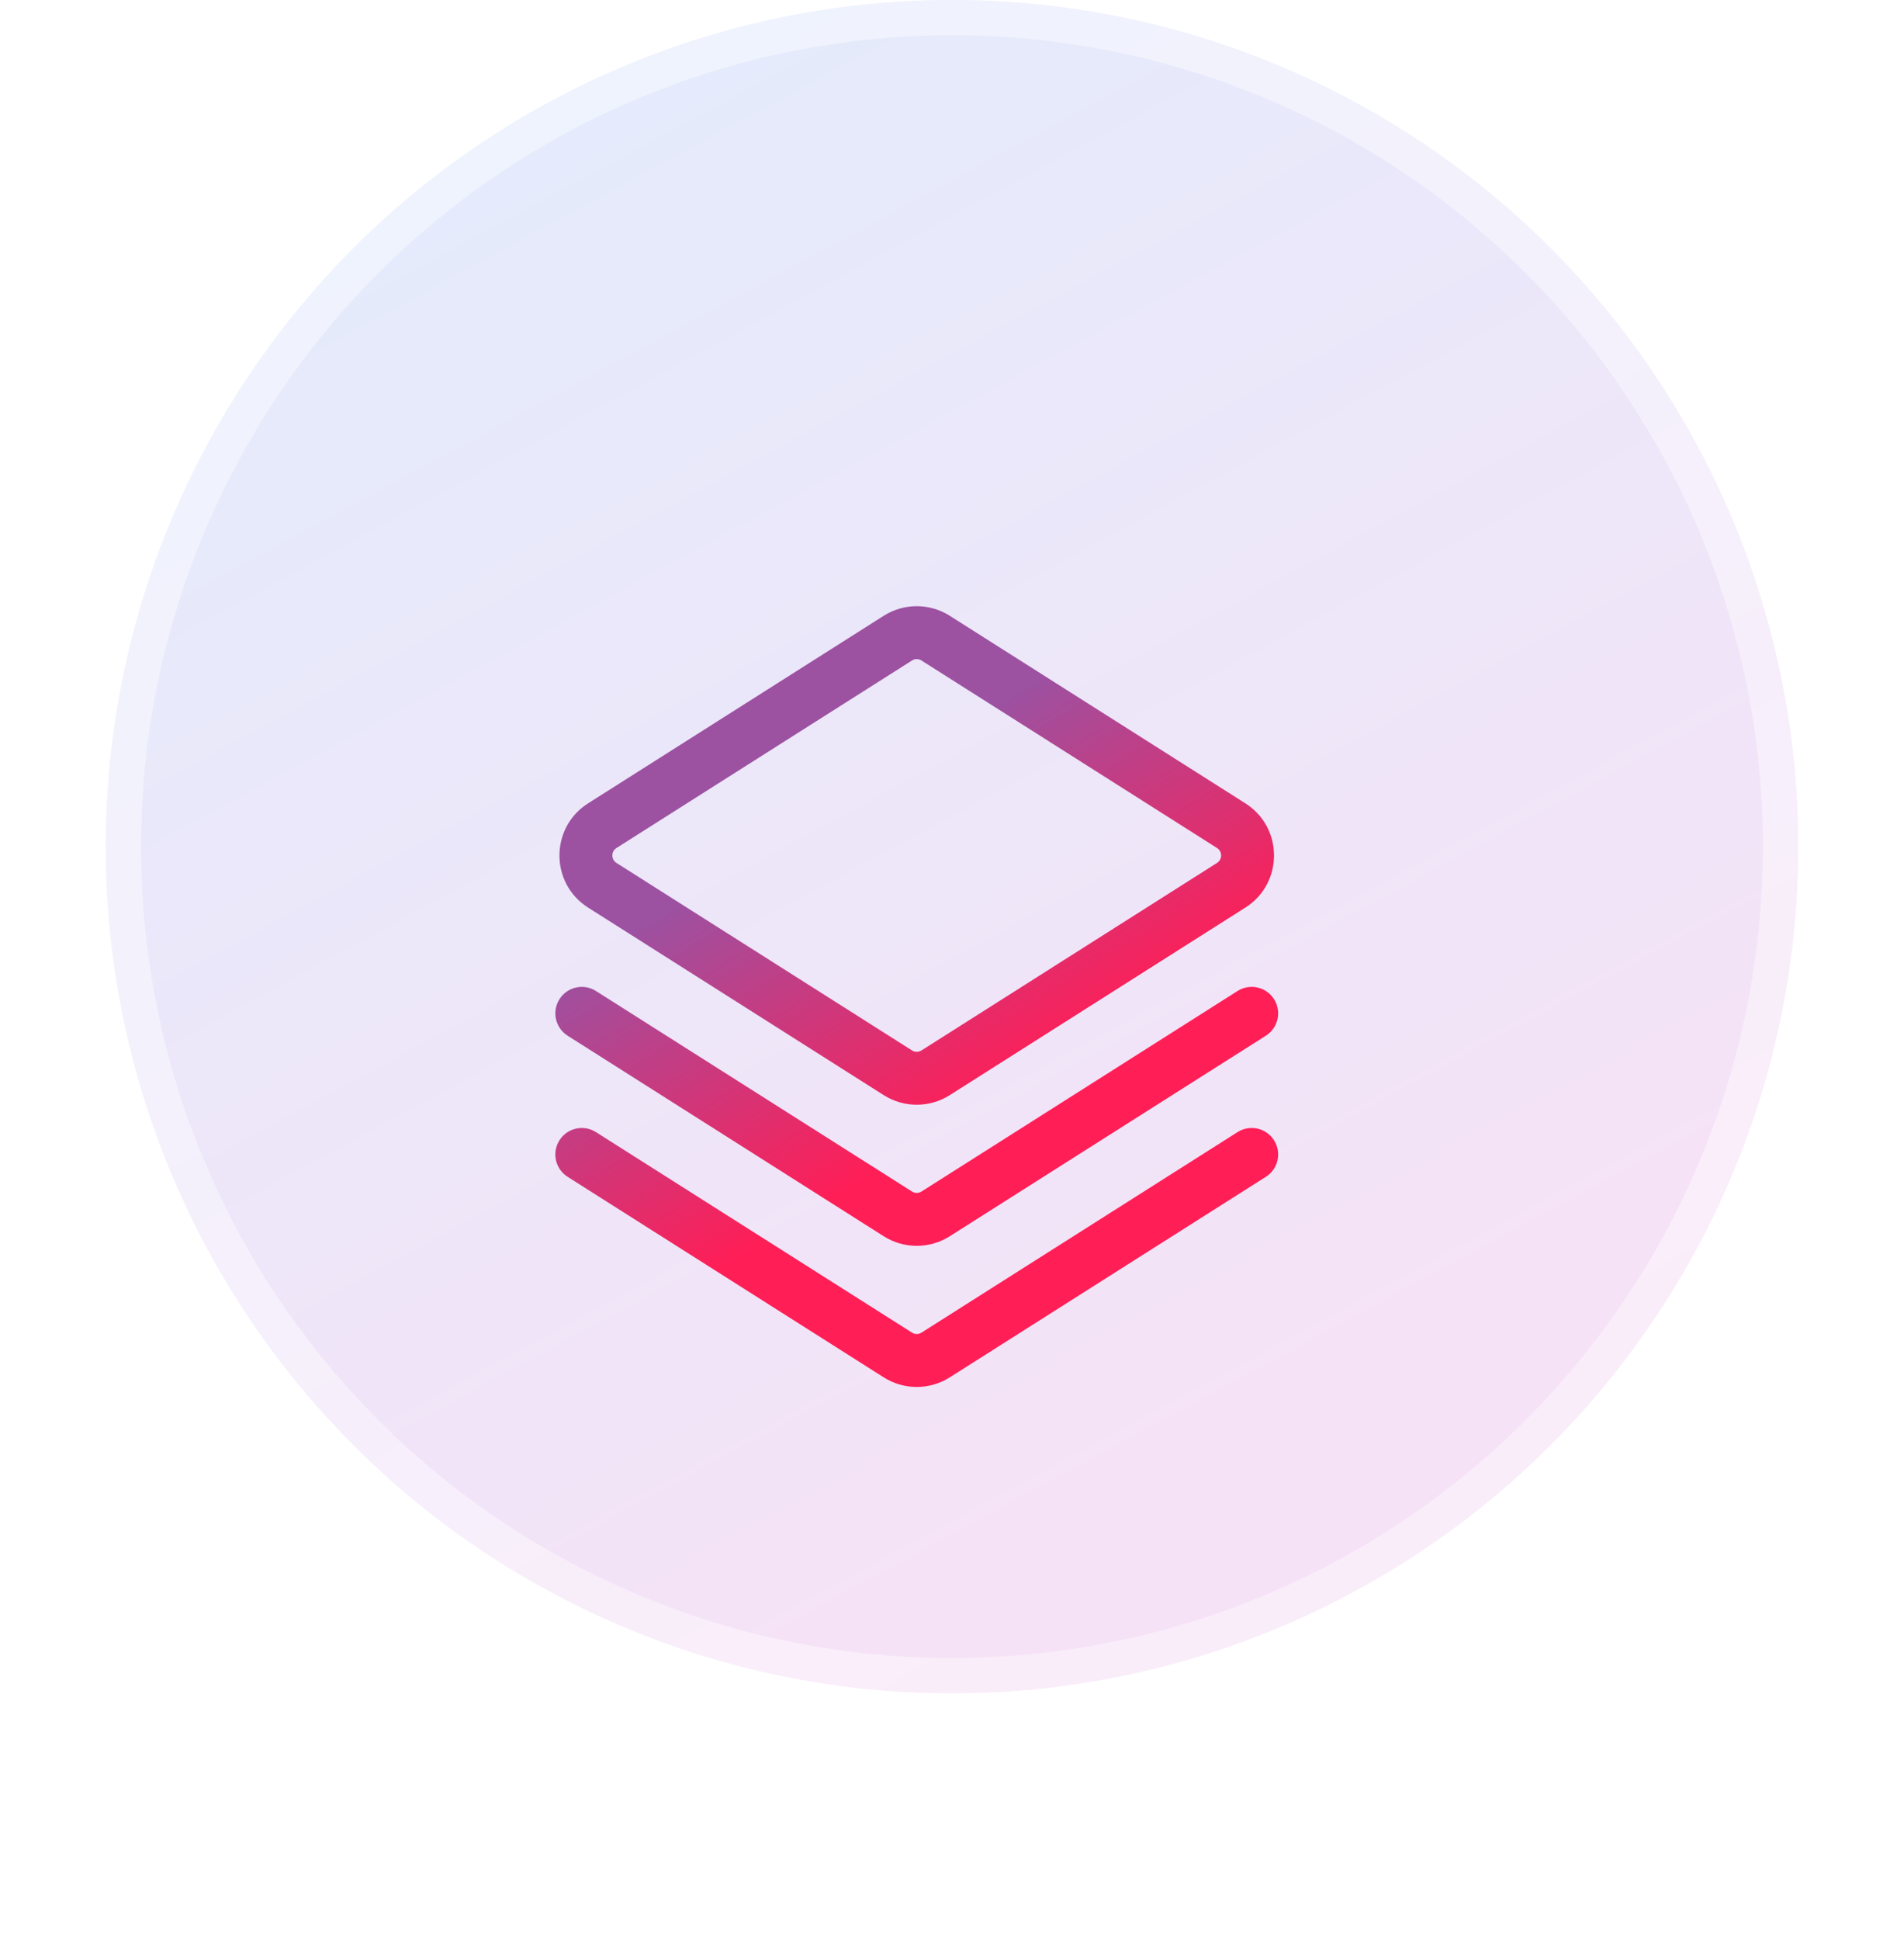 <svg width="54" height="55" viewBox="0 0 54 55" fill="none" xmlns="http://www.w3.org/2000/svg">
<g opacity="0.15">
<circle cx="27" cy="24" r="24" fill="url(#paint0_linear_11_64)"/>
<circle cx="27" cy="24" r="23.5" stroke="white" stroke-opacity="0.4"/>
</g>
<g filter="url(#filter0_d_11_64)">
<path  transform="translate(14 12)" fill="url(#paint1_linear_11_64)" fill-rule="evenodd" clip-rule="evenodd" d="M11.063 1.456C11.635 1.093 12.365 1.093 12.937 1.456L21.32 6.772C22.404 7.459 22.404 9.041 21.32 9.728L12.937 15.044C12.365 15.407 11.635 15.407 11.063 15.044L2.68 9.728C1.596 9.041 1.596 7.459 2.68 6.772L11.063 1.456ZM12.134 2.723C12.052 2.671 11.948 2.671 11.866 2.723L3.483 8.039C3.329 8.137 3.329 8.363 3.483 8.461L11.866 13.777C11.948 13.829 12.052 13.829 12.134 13.777L20.517 8.461C20.671 8.363 20.671 8.137 20.517 8.039L12.134 2.723Z"/>
<path  transform="translate(14 12)" fill="url(#paint1_linear_11_64)" fill-rule="evenodd" clip-rule="evenodd" d="M1.867 12.324C2.088 11.974 2.552 11.87 2.902 12.092L11.866 17.777C11.948 17.829 12.052 17.829 12.134 17.777L21.098 12.092C21.448 11.87 21.912 11.974 22.133 12.324C22.355 12.674 22.252 13.137 21.902 13.359L12.937 19.044C12.365 19.407 11.635 19.407 11.063 19.044L2.098 13.359C1.749 13.137 1.645 12.674 1.867 12.324Z" />
<path  transform="translate(14 12)" fill="url(#paint1_linear_11_64)" fill-rule="evenodd" clip-rule="evenodd" d="M1.867 16.324C2.088 15.974 2.552 15.87 2.902 16.092L11.866 21.777C11.948 21.829 12.052 21.829 12.134 21.777L21.098 16.092C21.448 15.87 21.912 15.974 22.133 16.324C22.355 16.674 22.252 17.137 21.902 17.359L12.937 23.044C12.365 23.407 11.635 23.407 11.063 23.044L2.098 17.359C1.749 17.137 1.645 16.674 1.867 16.324Z" />

</g>
<defs>
<filter id="filter0_d_11_64" x="0" y="1" width="54" height="54" filterUnits="userSpaceOnUse" color-interpolation-filters="sRGB">
<feFlood flood-opacity="0" result="BackgroundImageFix"/>
<feColorMatrix in="SourceAlpha" type="matrix" values="0 0 0 0 0 0 0 0 0 0 0 0 0 0 0 0 0 0 127 0" result="hardAlpha"/>
<feOffset dy="4"/>
<feGaussianBlur stdDeviation="8"/>
<feComposite in2="hardAlpha" operator="out"/>
<feColorMatrix type="matrix" values="0 0 0 0 0.941 0 0 0 0 0.149 0 0 0 0 0.384 0 0 0 1 0"/>
<feBlend mode="normal" in2="BackgroundImageFix" result="effect1_dropShadow_11_64"/>
<feBlend mode="normal" in="SourceGraphic" in2="effect1_dropShadow_11_64" result="shape"/>
</filter>
<linearGradient id="paint0_linear_11_64" x1="1" y1="0" x2="27" y2="48" gradientUnits="userSpaceOnUse">
<stop stop-color="#3286F1"/>
<stop offset="1" stop-color="#C43AC4"/>
</linearGradient>
<linearGradient id="paint1_linear_11_64" x1="16" y1="14" x2="11" y2="6" gradientUnits="userSpaceOnUse">
<stop stop-color="#FF1E56"/>
<stop offset="1" stop-color="#9C51A1"/>
</linearGradient>
</defs>
</svg>
